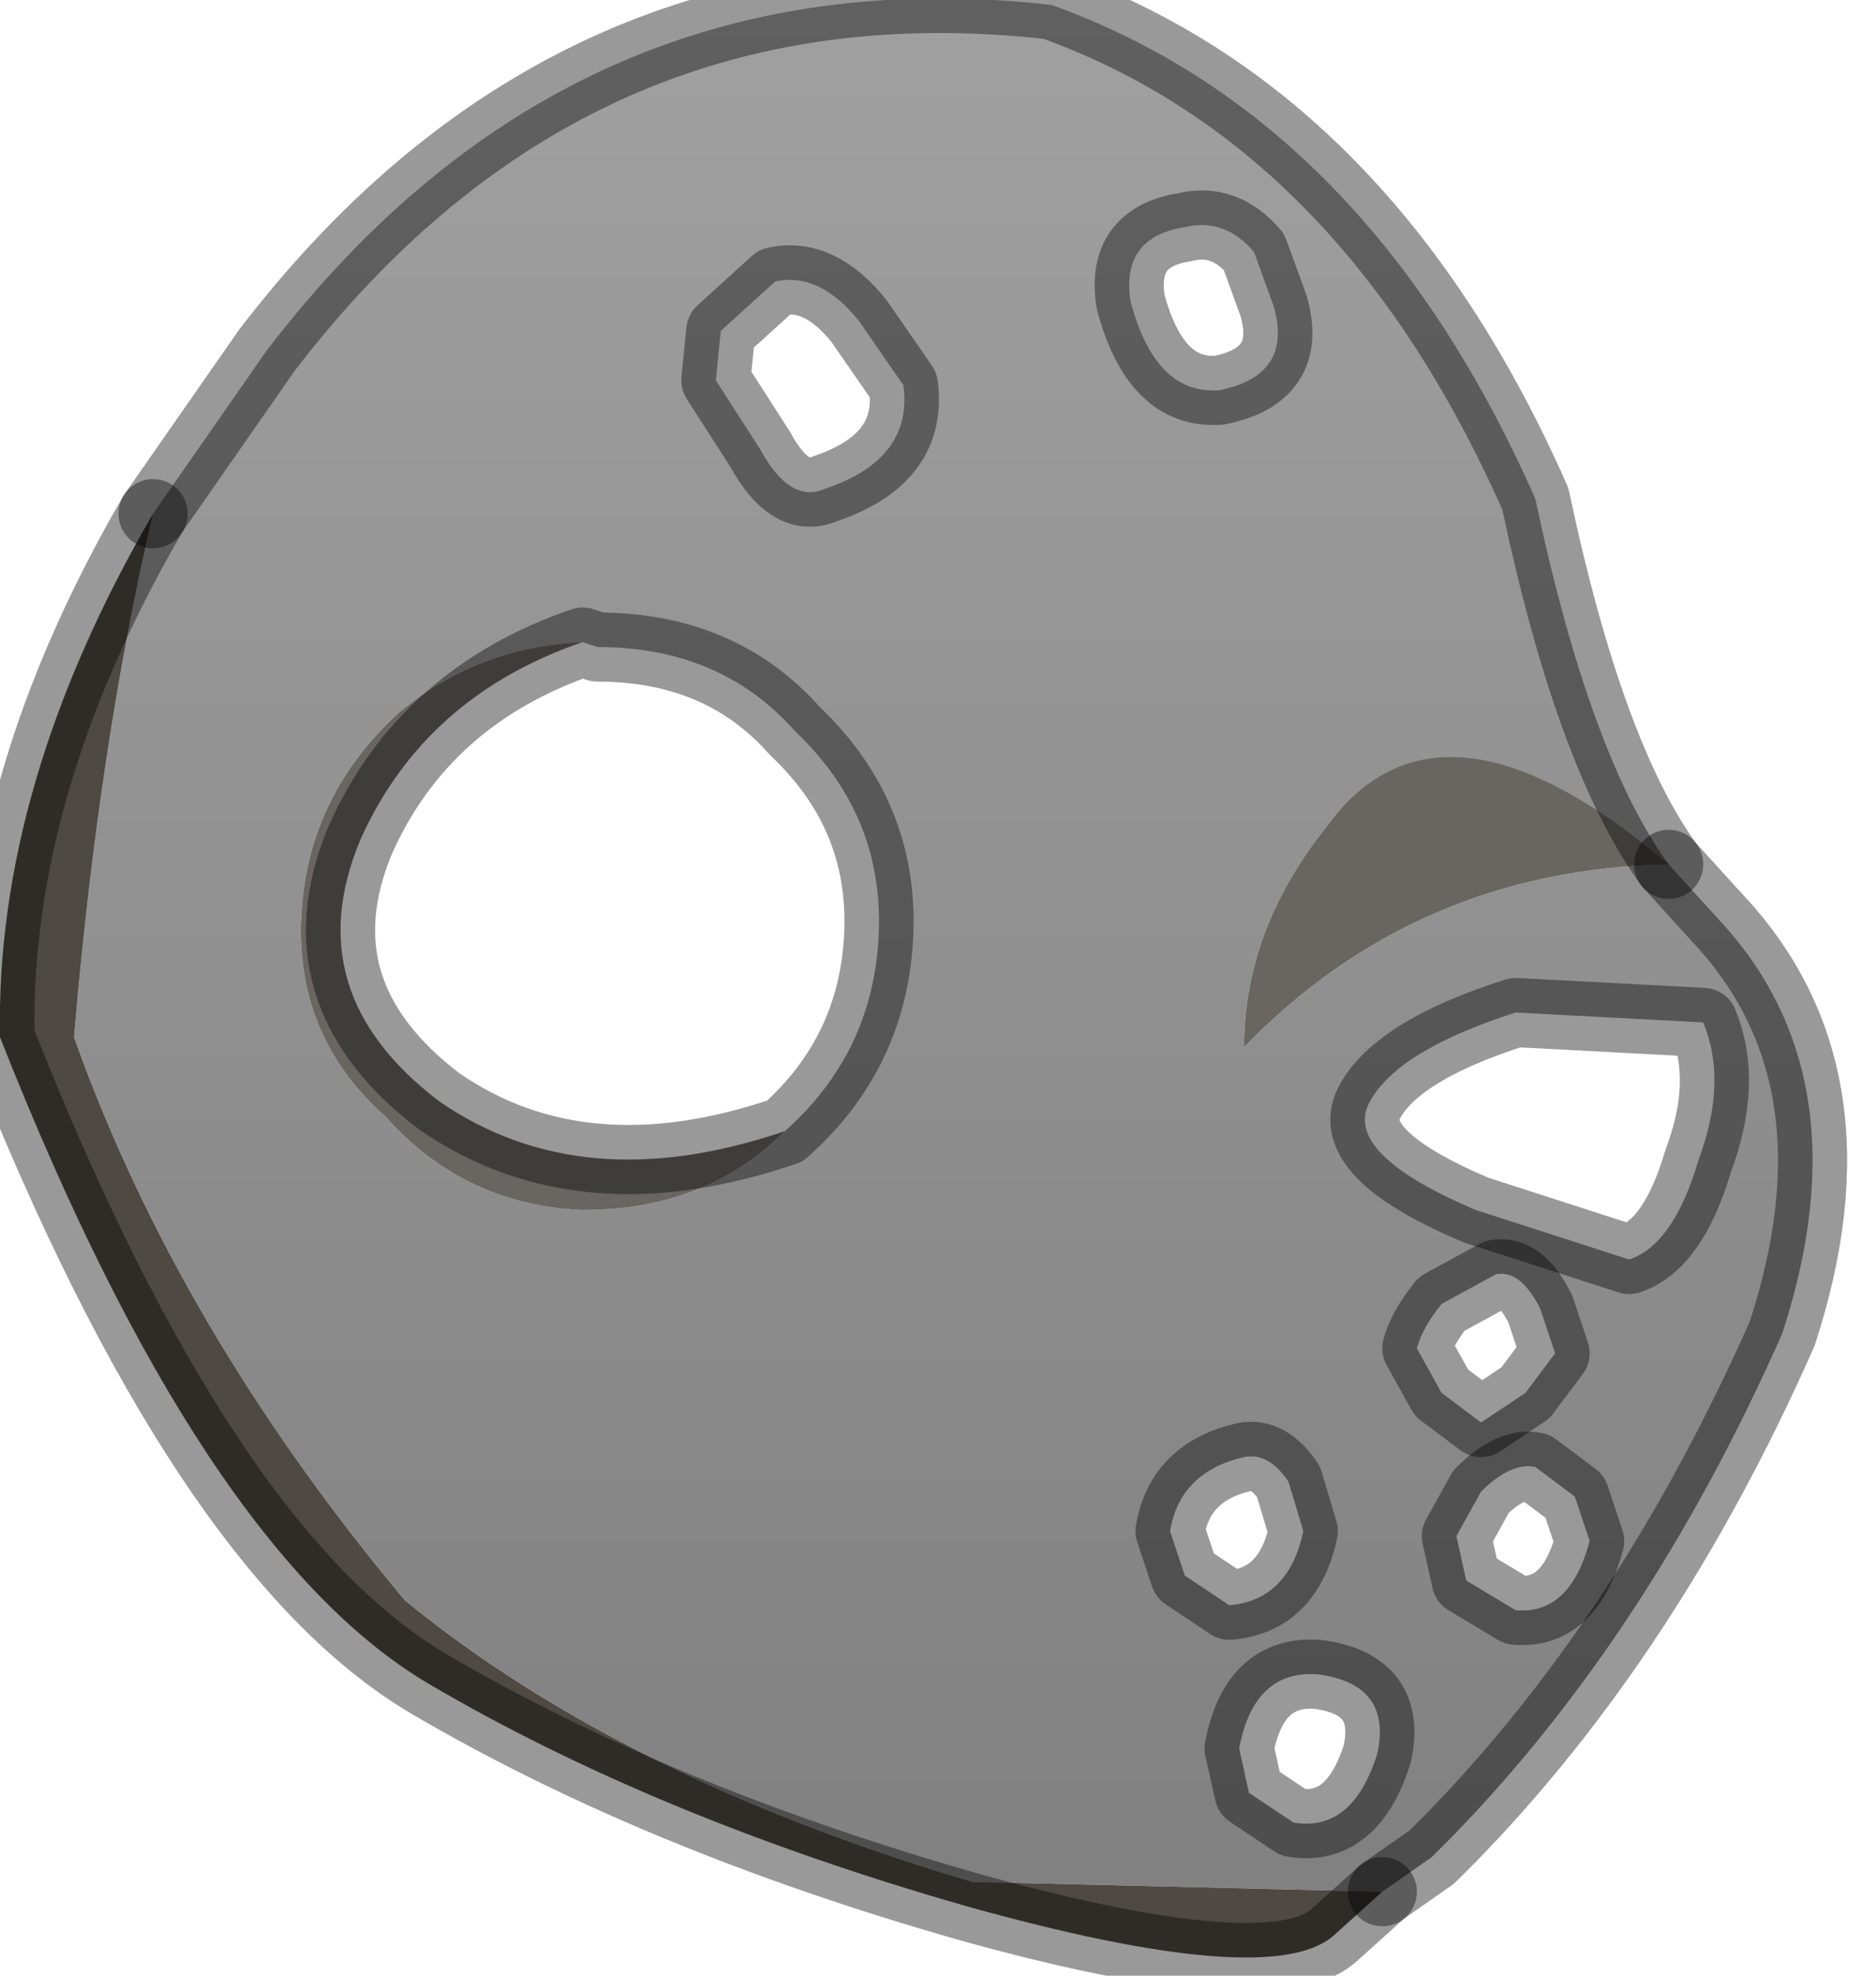 <?xml version="1.0" encoding="utf-8"?>
<svg version="1.1" id="Layer_1"
xmlns="http://www.w3.org/2000/svg"
xmlns:xlink="http://www.w3.org/1999/xlink"
width="19px" height="20px"
xml:space="preserve">
<g id="PathID_613" transform="matrix(1, 0, 0, 1, 0, 0)">
<linearGradient
id="LinearGradID_212" gradientUnits="userSpaceOnUse" gradientTransform="matrix(-0, 0.013, -0.012, -0, 9.2, 8.9)" spreadMethod ="pad" x1="-819.2" y1="0" x2="819.2" y2="0" >
<stop  offset="0" style="stop-color:#A3A3A3;stop-opacity:1" />
<stop  offset="1" style="stop-color:#808080;stop-opacity:1" />
</linearGradient>
<path style="fill:url(#LinearGradID_212) " d="M12.7 2.55Q12.4 2.2 12 2.3Q11.35 2.4 11.45 3.05Q11.7 4 12.35 3.95Q13.1 3.8 12.9 3.1L12.7 2.55M13.45 8.35Q12.6 9.4 12.6 10.6Q14.35 8.8 16.9 8.75L17.4 9.3Q14.6 6.8 13.45 8.35M17.4 9.3Q18.9 10.9 18.05 13.5Q16.7 16.55 14.7 18.6L14.5 18.8L14 19.15L9.85 19.05Q6.3 18 4.1 16.2Q1.8 13.45 0.75 10.5Q1 7.55 1.55 5.2L2.7 3.55Q5.8 -0.5 10.65 0.05Q13.85 1.2 15.55 5.05Q16.1 7.65 16.9 8.75M14.95 12.25L16.5 12.75Q16.95 12.6 17.2 11.75Q17.5 10.95 17.25 10.35L15.35 10.25Q14.1 10.65 13.85 11.2Q13.65 11.7 14.95 12.25M7.7 4.55Q8 5.1 8.35 4.95Q9.25 4.65 9.15 3.9L8.7 3.25Q8.3 2.75 7.85 2.85L7.3 3.35L7.25 3.85L7.7 4.55M8.9 9.45Q8.95 8.25 8.05 7.4Q7.3 6.55 6.05 6.55L5.9 6.5Q4.8 6.55 4 7.25Q3.1 8.1 3.05 9.3Q3 10.5 3.9 11.3Q4.7 12.2 5.9 12.25Q7.15 12.25 7.95 11.45Q8.85 10.65 8.9 9.45M15.6 13.25Q15.4 12.85 15.15 12.9L14.6 13.2Q14.4 13.45 14.35 13.65L14.6 14.1L15 14.4L15.45 14.1L15.75 13.7L15.6 13.25M15.55 14.85Q15.3 14.8 15 15.1L14.75 15.55L14.85 16L15.35 16.3Q15.9 16.35 16.1 15.6L15.95 15.15L15.55 14.85M12 15.95L12.45 16.25Q13.05 16.2 13.2 15.5L13.05 15Q12.85 14.7 12.6 14.75Q11.95 14.9 11.85 15.5L12 15.95M12.65 18.15L13.1 18.45Q13.7 18.55 13.95 17.75Q14.1 17.05 13.35 16.95Q12.7 16.9 12.55 17.7L12.65 18.15" />
<path style="fill:#696561;fill-opacity:1" d="M16.9 8.75Q14.35 8.8 12.6 10.6Q12.6 9.4 13.45 8.35Q14.6 6.8 16.9 8.75M3.65 8.5Q3 10.05 4.45 11.15Q5.9 12.15 7.95 11.45Q7.15 12.25 5.9 12.25Q4.7 12.2 3.9 11.3Q3 10.5 3.05 9.3Q3.1 8.1 4 7.25Q4.8 6.55 5.9 6.5Q4.3 7.05 3.65 8.5" />
<path style="fill:#4F4943;fill-opacity:1" d="M1.55 5.2Q1 7.55 0.75 10.5Q1.8 13.45 4.1 16.2Q6.3 18 9.85 19.05L14 19.15L13.5 19.6Q12.85 20.15 9.8 19.3Q6.65 18.4 4.35 17.05Q2.05 15.7 0 10.5Q-0.05 7.95 1.55 5.2" />
<path style="fill:none;stroke-width:0.7;stroke-linecap:round;stroke-linejoin:round;stroke-miterlimit:3;stroke:#000000;stroke-opacity:0.4" d="M12.9 3.1Q13.1 3.8 12.35 3.95Q11.7 4 11.45 3.05Q11.35 2.4 12 2.3Q12.4 2.2 12.7 2.55L12.9 3.1z" />
<path style="fill:none;stroke-width:0.7;stroke-linecap:round;stroke-linejoin:round;stroke-miterlimit:3;stroke:#000000;stroke-opacity:0.4" d="M16.9 8.75Q16.1 7.65 15.55 5.05Q13.85 1.2 10.65 0.05Q5.8 -0.5 2.7 3.55L1.55 5.2" />
<path style="fill:none;stroke-width:0.7;stroke-linecap:round;stroke-linejoin:round;stroke-miterlimit:3;stroke:#000000;stroke-opacity:0.4" d="M14 19.15L14.5 18.8L14.7 18.6Q16.7 16.55 18.05 13.5Q18.9 10.9 17.4 9.3L16.9 8.75" />
<path style="fill:none;stroke-width:0.7;stroke-linecap:round;stroke-linejoin:round;stroke-miterlimit:3;stroke:#000000;stroke-opacity:0.4" d="M13.85 11.2Q14.1 10.65 15.35 10.25L17.25 10.35Q17.5 10.95 17.2 11.75Q16.95 12.6 16.5 12.75L14.95 12.25Q13.65 11.7 13.85 11.2z" />
<path style="fill:none;stroke-width:0.7;stroke-linecap:round;stroke-linejoin:round;stroke-miterlimit:3;stroke:#000000;stroke-opacity:0.4" d="M7.7 4.55Q8 5.1 8.35 4.95Q9.25 4.65 9.15 3.9L8.7 3.25Q8.3 2.75 7.85 2.85L7.3 3.35L7.25 3.85L7.7 4.55z" />
<path style="fill:none;stroke-width:0.7;stroke-linecap:round;stroke-linejoin:round;stroke-miterlimit:3;stroke:#000000;stroke-opacity:0.4" d="M5.9 6.5L6.05 6.55Q7.3 6.55 8.05 7.4Q8.95 8.25 8.9 9.45Q8.85 10.65 7.95 11.45Q5.9 12.15 4.45 11.15Q3 10.05 3.65 8.5Q4.3 7.05 5.9 6.5z" />
<path style="fill:none;stroke-width:0.7;stroke-linecap:round;stroke-linejoin:round;stroke-miterlimit:3;stroke:#000000;stroke-opacity:0.4" d="M14 19.15L13.5 19.6Q12.85 20.15 9.8 19.3Q6.65 18.4 4.35 17.05Q2.05 15.7 0 10.5Q-0.05 7.95 1.55 5.2" />
<path style="fill:none;stroke-width:0.7;stroke-linecap:round;stroke-linejoin:round;stroke-miterlimit:3;stroke:#000000;stroke-opacity:0.4" d="M15.75 13.7L15.45 14.1L15 14.4L14.6 14.1L14.35 13.65Q14.4 13.45 14.6 13.2L15.15 12.9Q15.4 12.85 15.6 13.25L15.75 13.7z" />
<path style="fill:none;stroke-width:0.7;stroke-linecap:round;stroke-linejoin:round;stroke-miterlimit:3;stroke:#000000;stroke-opacity:0.4" d="M15.95 15.15L16.1 15.6Q15.9 16.35 15.35 16.3L14.85 16L14.75 15.55L15 15.1Q15.3 14.8 15.55 14.85L15.95 15.15z" />
<path style="fill:none;stroke-width:0.7;stroke-linecap:round;stroke-linejoin:round;stroke-miterlimit:3;stroke:#000000;stroke-opacity:0.4" d="M11.85 15.5Q11.95 14.9 12.6 14.75Q12.85 14.7 13.05 15L13.2 15.5Q13.05 16.2 12.45 16.25L12 15.95L11.85 15.5z" />
<path style="fill:none;stroke-width:0.7;stroke-linecap:round;stroke-linejoin:round;stroke-miterlimit:3;stroke:#000000;stroke-opacity:0.4" d="M12.65 18.15L13.1 18.45Q13.7 18.55 13.95 17.75Q14.1 17.05 13.35 16.95Q12.7 16.9 12.55 17.7L12.65 18.15z" />
</g>
</svg>
